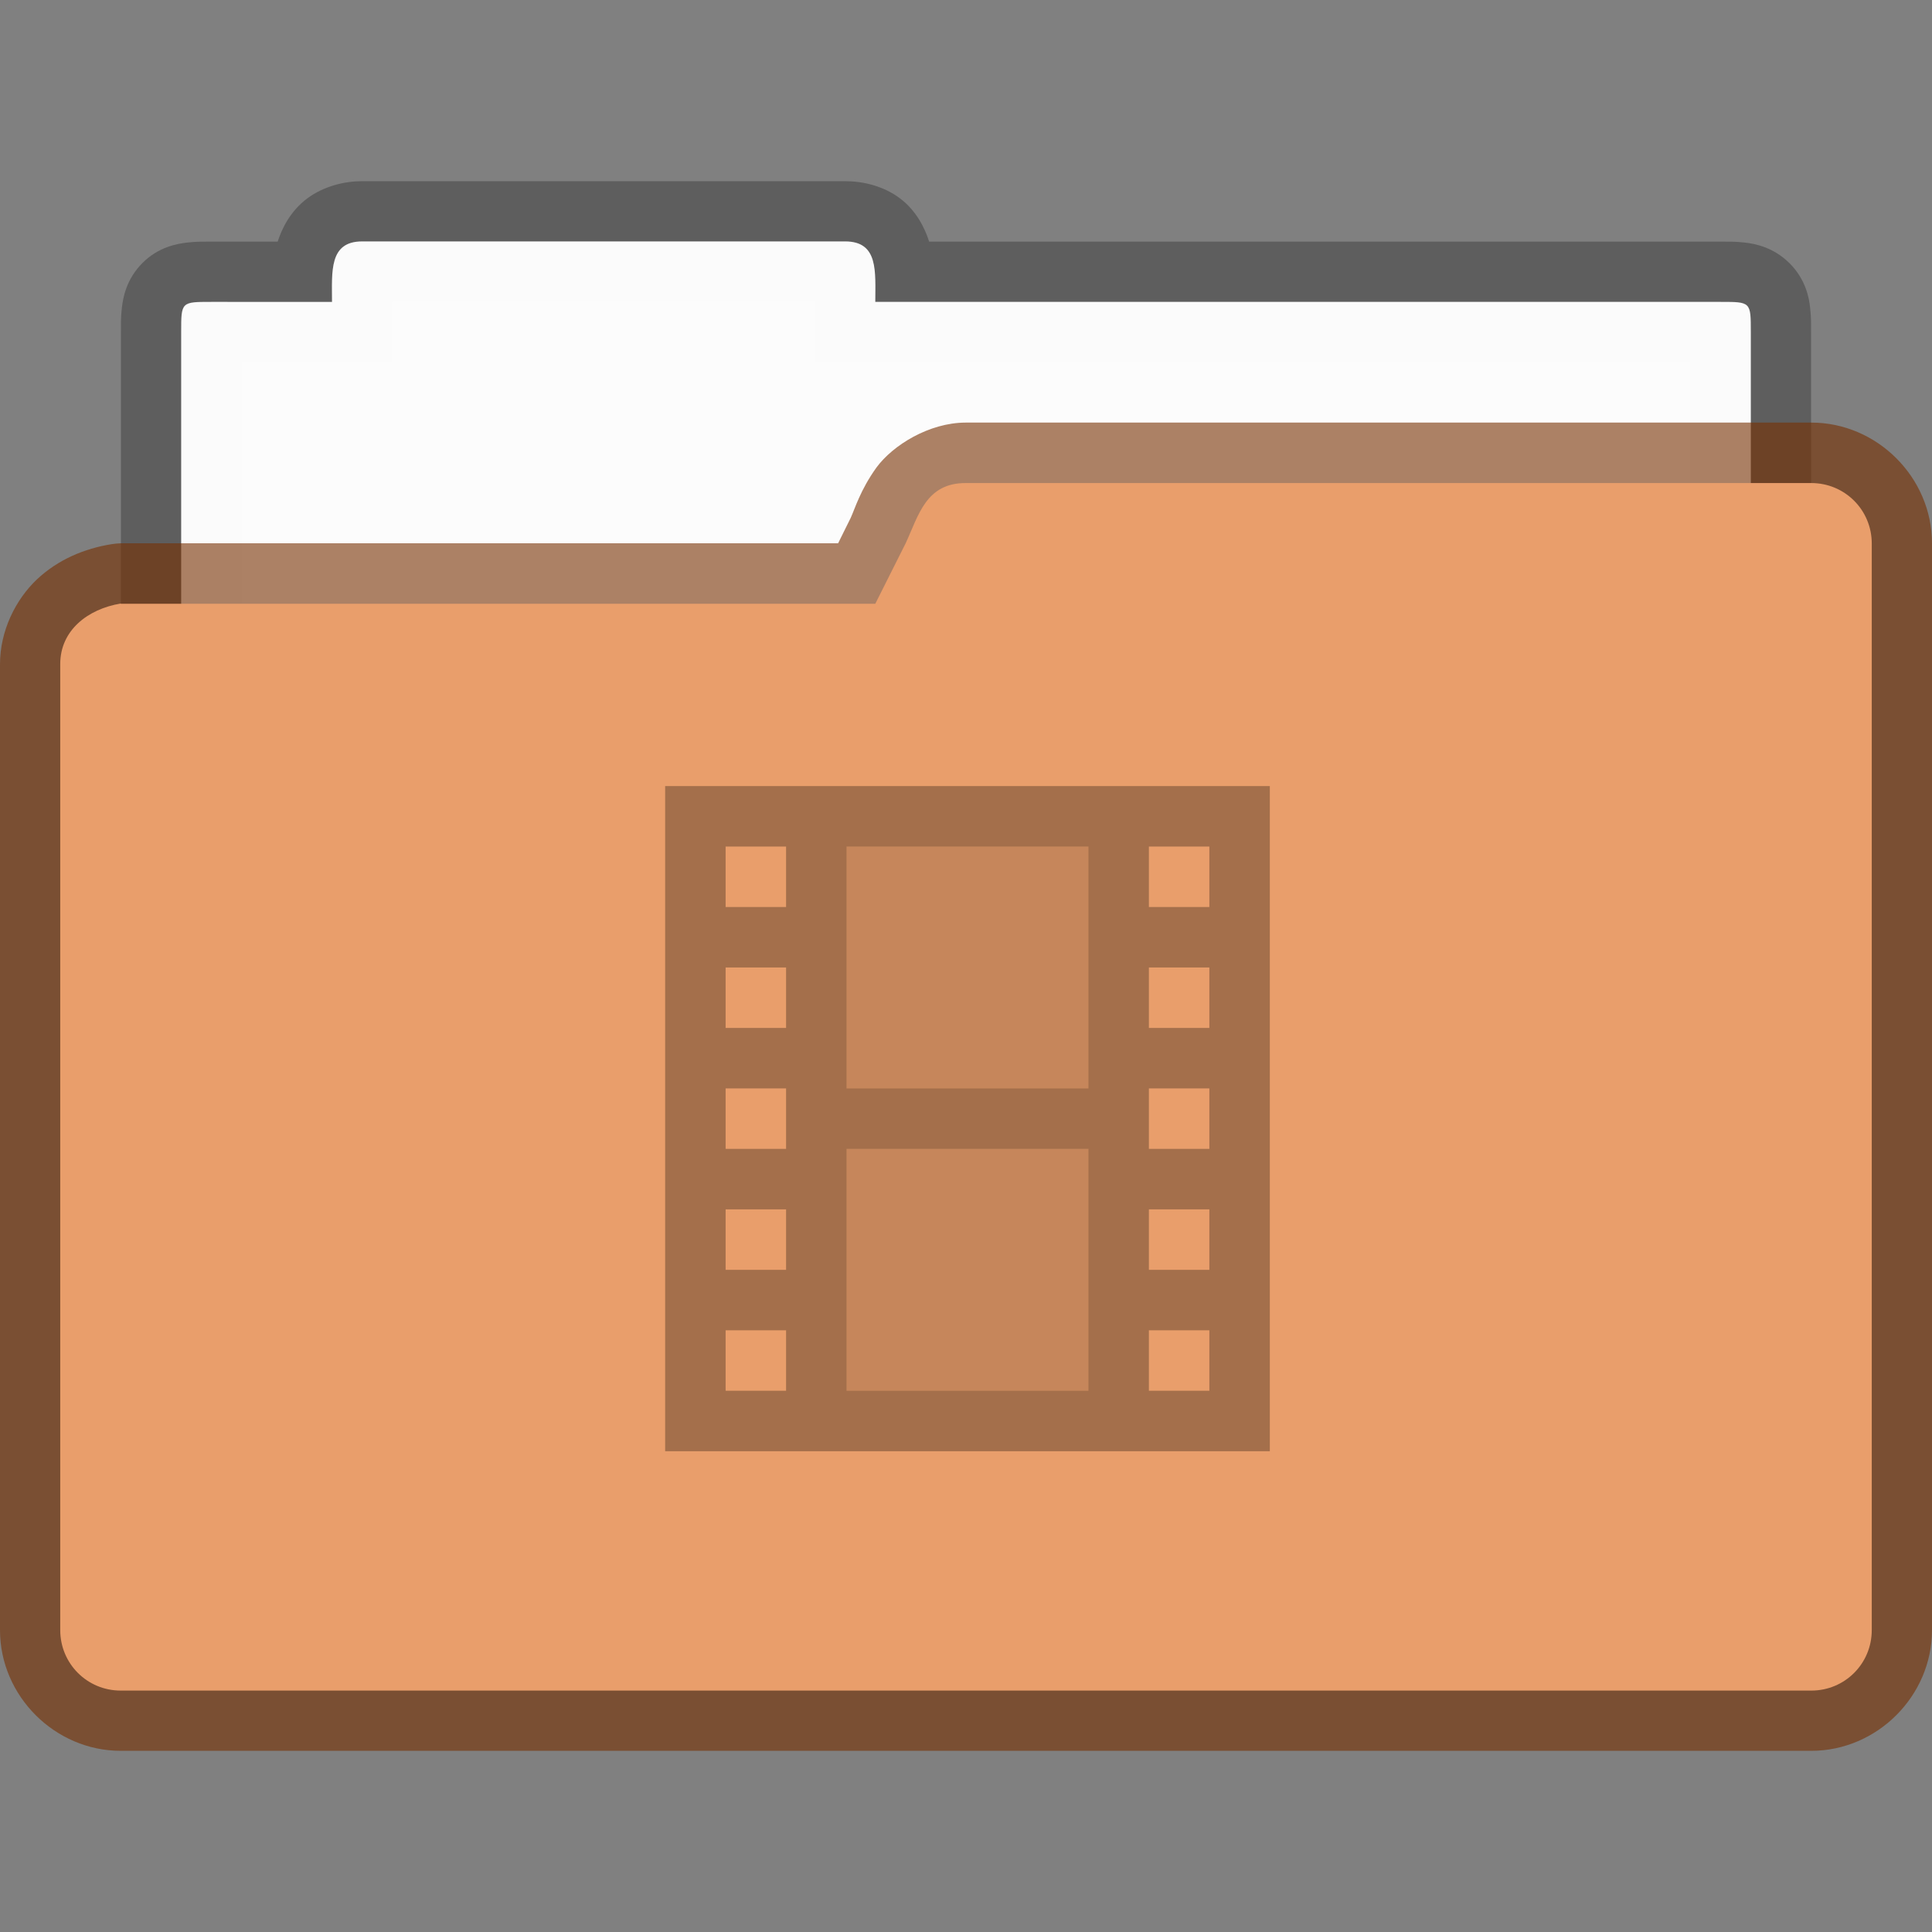 <?xml version="1.0" encoding="UTF-8" standalone="no"?>
<!-- Created with Inkscape (http://www.inkscape.org/) -->

<svg
   width="32"
   height="32"
   viewBox="0 0 8.467 8.467"
   version="1.1"
   id="svg2469"
   inkscape:version="1.1.2 (0a00cf5339, 2022-02-04, custom)"
   sodipodi:docname="folder-default-videos.svg"
   xmlns:inkscape="http://www.inkscape.org/namespaces/inkscape"
   xmlns:sodipodi="http://sodipodi.sourceforge.net/DTD/sodipodi-0.dtd"
   xmlns="http://www.w3.org/2000/svg"
   xmlns:svg="http://www.w3.org/2000/svg">
  <rect x="0" y="0" width="8.467" height="8.467" fill="#808080" stroke="none"/>
  <sodipodi:namedview
     id="namedview2471"
     pagecolor="#ffffff"
     bordercolor="#666666"
     borderopacity="1.0"
     inkscape:pageshadow="2"
     inkscape:pageopacity="0.0"
     inkscape:pagecheckerboard="0"
     inkscape:document-units="px"
     showgrid="false"
     units="px"
     inkscape:zoom="25.09375"
     inkscape:cx="16"
     inkscape:cy="15.980075"
     inkscape:window-width="1920"
     inkscape:window-height="1019"
     inkscape:window-x="0"
     inkscape:window-y="31"
     inkscape:window-maximized="1"
     inkscape:current-layer="svg2469" />
  <defs
     id="defs2466" />
  <path
     d="m 1.588,0.794 c -0.077,0 -0.168,0.021 -0.242,0.076 C 1.274,0.924 1.236,0.999 1.217,1.059 H 0.926 c -0.033,0 -0.061,-0.001 -0.105,0.004 -0.044,0.005 -0.127,0.019 -0.197,0.09 -0.071,0.071 -0.085,0.153 -0.09,0.197 -0.005,0.044 -0.004,0.072 -0.004,0.105 v 2.777 c 0,0.289 0.241,0.529 0.529,0.529 H 7.406 C 7.696,4.763 7.939,4.523 7.937,4.233 V 1.456 c 0,-0.033 0.001,-0.061 -0.004,-0.105 C 7.929,1.306 7.913,1.223 7.842,1.153 7.771,1.083 7.691,1.068 7.646,1.063 7.602,1.058 7.572,1.059 7.539,1.059 H 4.072 C 4.053,0.999 4.016,0.924 3.945,0.87 3.871,0.814 3.78,0.794 3.703,0.794 Z M 1.719,1.323 H 3.572 V 1.589 H 7.408 V 4.235 H 1.059 V 4.233 1.589 H 1.719 Z"
     style="color:#000000;fill:#000000;fill-opacity:0.268;stroke-width:0.265;-inkscape-stroke:none;paint-order:markers stroke fill"
     id="path1690"
     sodipodi:nodetypes="cccscscsssccssssscscccccccccccc" />
  <path
     d="m 1.587,1.058 c -0.146,0 -0.132,0.133 -0.132,0.265 H 0.926 c -0.132,0 -0.132,0 -0.132,0.132 v 2.778 c 0,0.147 0.118,0.265 0.264,0.265 H 7.408 c 0.147,5.557e-4 0.266,-0.118 0.265,-0.265 V 1.455 c 0,-0.132 0,-0.132 -0.132,-0.132 H 3.836 c 0,-0.132 0.015,-0.265 -0.132,-0.265 z"
     style="fill:#ffffff;fill-opacity:0.976;stroke-width:0.265"
     id="path1810"
     sodipodi:nodetypes="scssssccsscss" />
  <path
     style="color:#000000;opacity:0.6;fill:#763000;fill-opacity:1;stroke:none;stroke-width:1;stroke-linejoin:round;-inkscape-stroke:none"
     d="m 4.232,1.852 c -0.16,3.697e-4 -0.319,0.099 -0.391,0.197 -0.071,0.099 -0.094,0.18 -0.113,0.221 l -0.055,0.111 H 0.529 c -0.014,2.354e-4 -0.027,0.002 -0.041,0.004 -0.117,0.019 -0.232,0.066 -0.326,0.154 C 0.068,2.628 0,2.765 0,2.911 v 4.233 c 0,0.289 0.241,0.529 0.529,0.529 H 7.938 c 0.289,0 0.529,-0.241 0.529,-0.529 V 2.381 c 0,-0.289 -0.241,-0.529 -0.529,-0.529 H 4.234 Z m 0.027,0.529 H 7.938 V 7.144 H 0.529 V 2.924 c 0.004,-0.003 0.015,-0.009 0.031,-0.014 H 3.836 C 3.936,2.91 4.028,2.854 4.072,2.764 L 4.205,2.501 c 0.001,-0.002 0.003,-0.004 0.004,-0.006 0.031,-0.067 0.043,-0.098 0.051,-0.113 z"
     id="path2440"
     sodipodi:nodetypes="csccccsssssssscccccccccccccc" />
  <path
     style="color:#000000;fill:#e99e6b;stroke:none;stroke-width:0.529;stroke-linejoin:round;-inkscape-stroke:none"
     d="M 0.529,2.646 H 3.836 L 3.969,2.381 C 4.025,2.261 4.057,2.116 4.233,2.117 H 7.938 c 0.147,0 0.265,0.118 0.265,0.265 V 7.144 c 0,0.147 -0.118,0.265 -0.265,0.265 H 0.529 c -0.147,0 -0.265,-0.118 -0.265,-0.265 V 2.91 c 0,-0.147 0.12,-0.241 0.265,-0.265 z"
     id="path2438" />
  <path
     id="rect846"
     style="opacity:0.3;fill:#000000;stroke-width:2;stroke-linecap:round;stroke-linejoin:round"
     d="M 11 13 L 11 24 L 21 24 L 21 13 L 11 13 z M 12 14 L 13 14 L 13 15 L 12 15 L 12 14 z M 14 14 L 18 14 L 18 18 L 14 18 L 14 14 z M 19 14 L 20 14 L 20 15 L 19 15 L 19 14 z M 12 16 L 13 16 L 13 17 L 12 17 L 12 16 z M 19 16 L 20 16 L 20 17 L 19 17 L 19 16 z M 12 18 L 13 18 L 13 19 L 12 19 L 12 18 z M 19 18 L 20 18 L 20 19 L 19 19 L 19 18 z M 14 19 L 18 19 L 18 23 L 14 23 L 14 19 z M 12 20 L 13 20 L 13 21 L 12 21 L 12 20 z M 19 20 L 20 20 L 20 21 L 19 21 L 19 20 z M 12 22 L 13 22 L 13 23 L 12 23 L 12 22 z M 19 22 L 20 22 L 20 23 L 19 23 L 19 22 z "
     transform="scale(0.265)" />
  <path
     id="rect1468"
     style="opacity:0.15;fill:#000000;stroke-width:2;stroke-linecap:round;stroke-linejoin:round"
     d="M 14 14 L 14 18 L 18 18 L 18 14 L 14 14 z M 14 19 L 14 23 L 18 23 L 18 19 L 14 19 z "
     transform="scale(0.265)" />
</svg>
